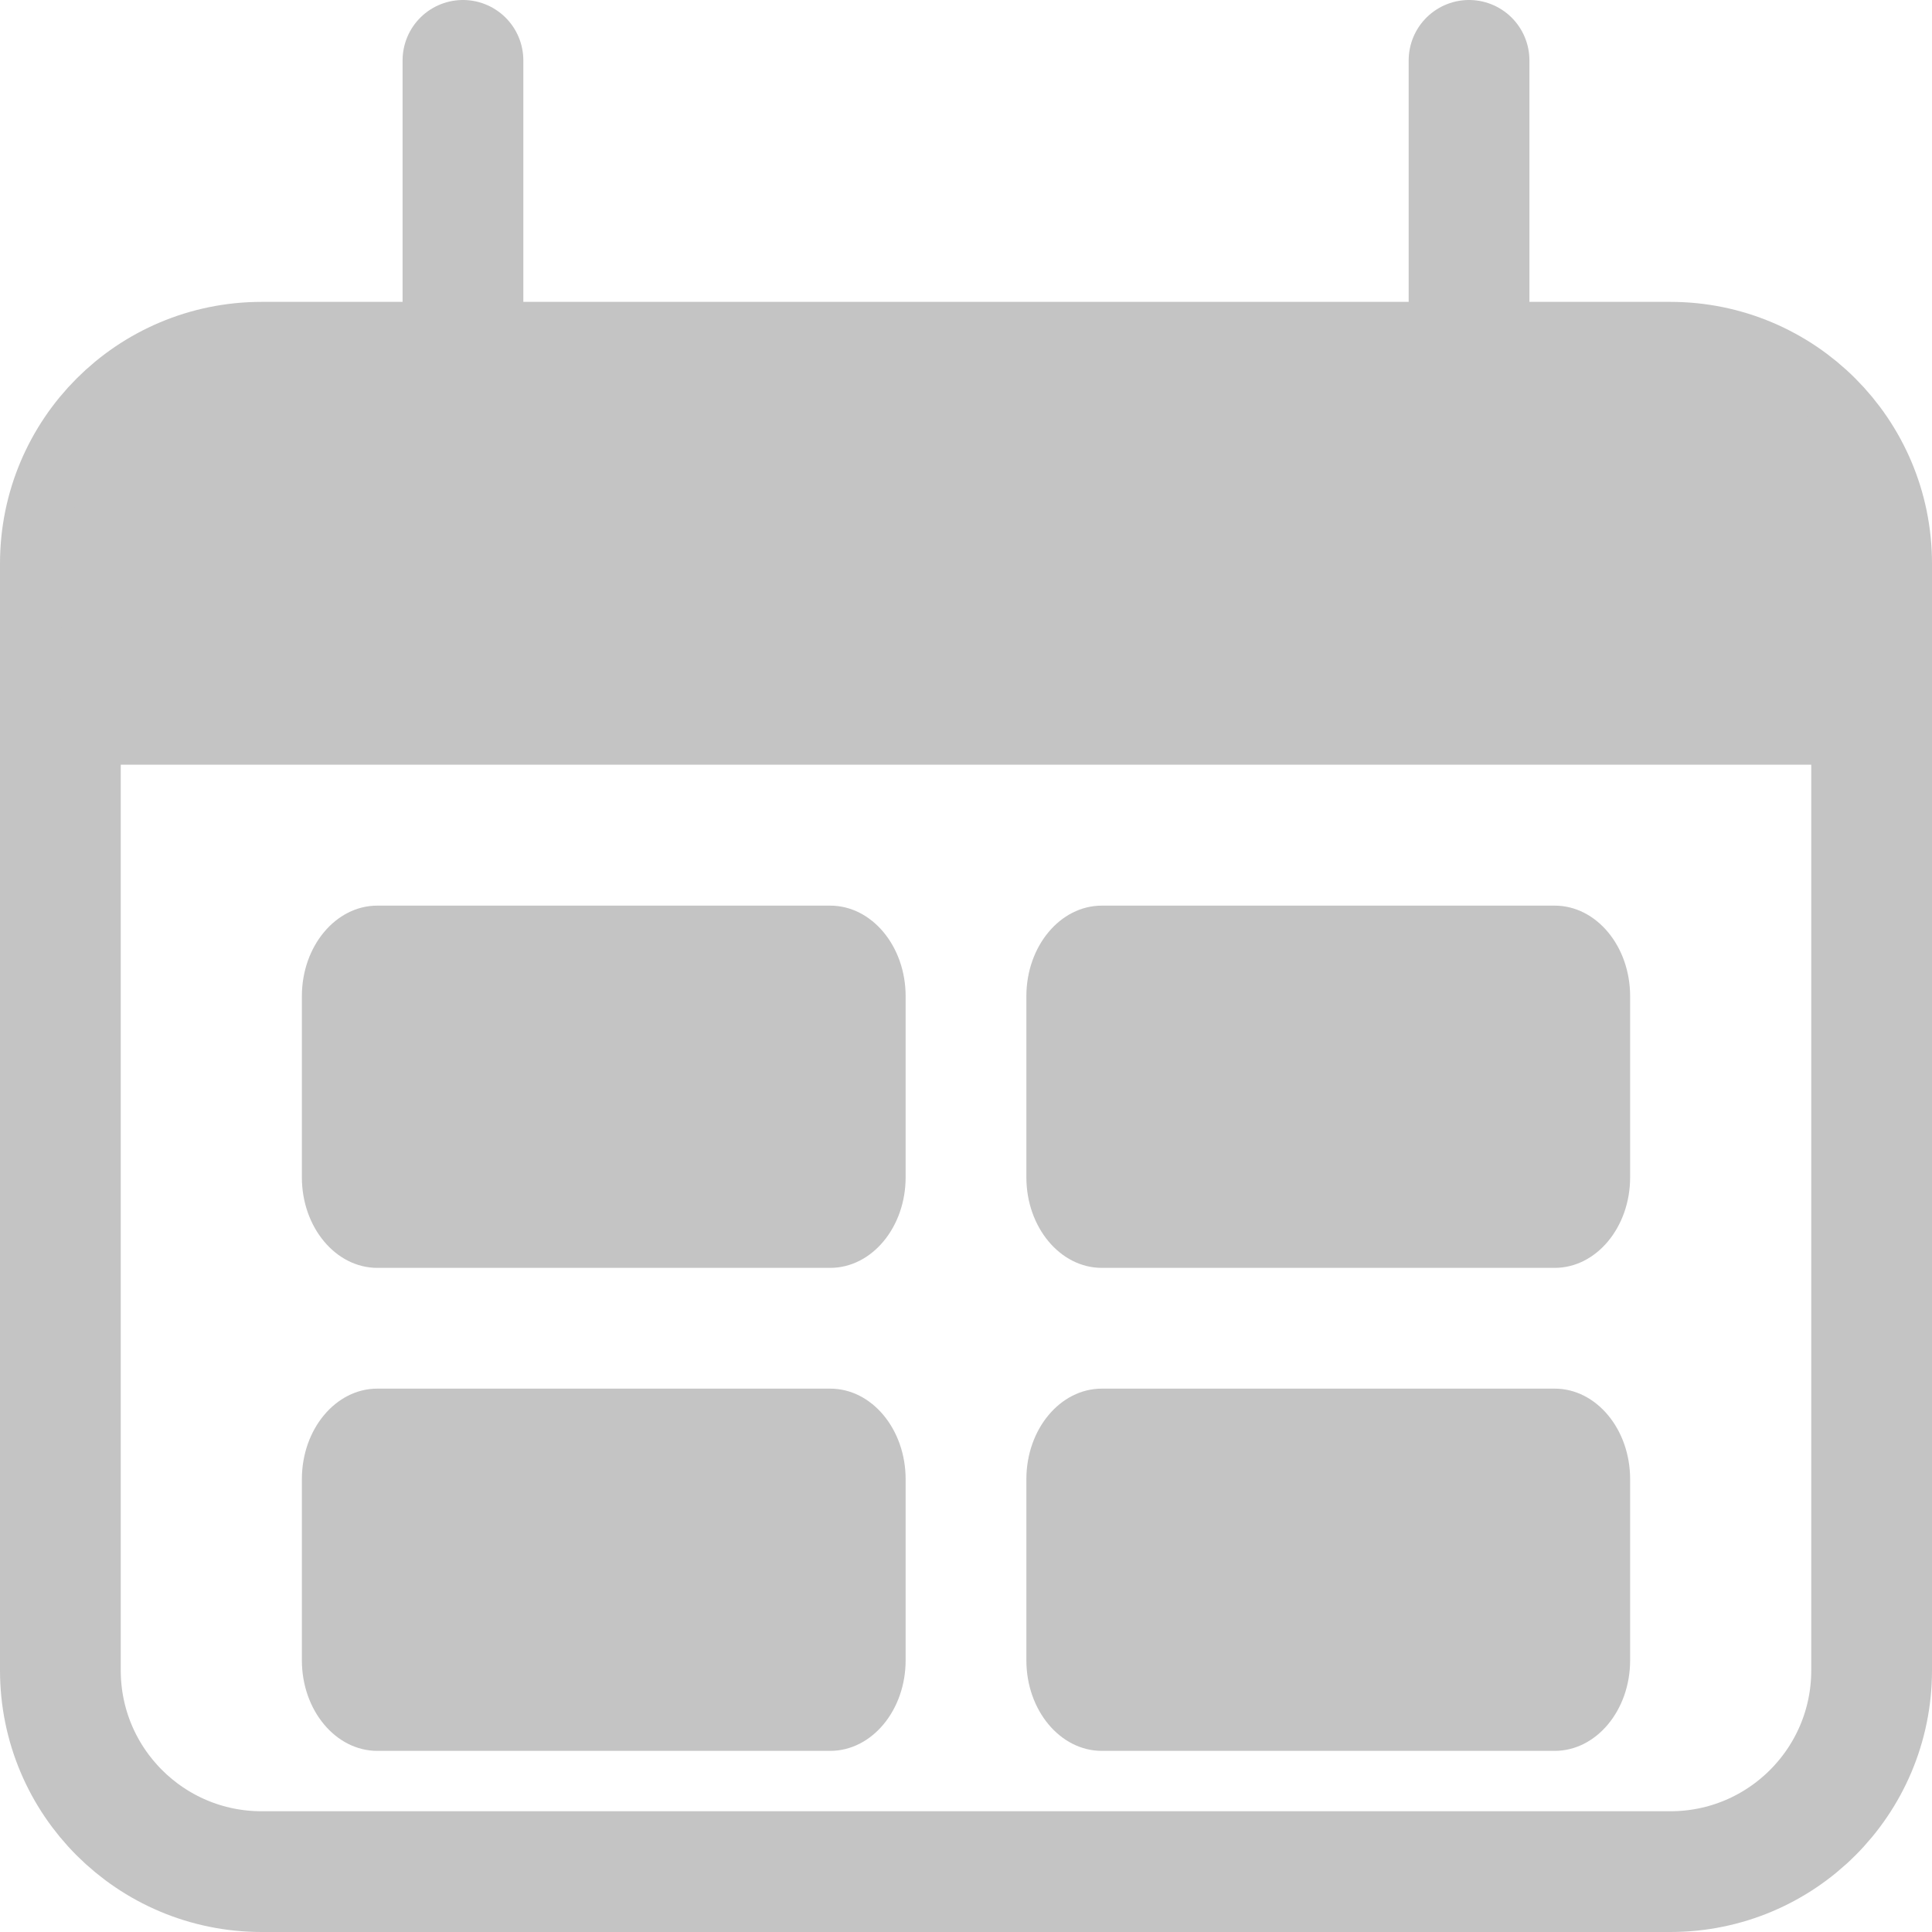 <svg width="16" height="16" viewBox="0 0 16 16" fill="none" xmlns="http://www.w3.org/2000/svg">
<path d="M13.833 3H2.167C1.246 3 0.5 3.746 0.5 4.667V13.833C0.5 14.754 1.246 15.5 2.167 15.5H13.833C14.754 15.5 15.5 14.754 15.5 13.833V4.667C15.5 3.746 14.754 3 13.833 3Z" stroke="#C4C4C4"/>
<path d="M0.5 6.333C0.5 4.762 0.5 3.976 0.988 3.488C1.476 3 2.262 3 3.833 3H12.167C13.738 3 14.524 3 15.012 3.488C15.5 3.976 15.5 4.762 15.5 6.333H0.5Z" fill="#C4C4C4"/>
<path d="M3.834 0.5V3" stroke="#C4C4C4" stroke-linecap="round"/>
<path d="M12.166 0.5V3" stroke="#C4C4C4" stroke-linecap="round"/>
<path d="M6.875 7.5H3.125C2.78 7.5 2.5 7.836 2.5 8.25V9.75C2.5 10.164 2.78 10.5 3.125 10.5H6.875C7.22 10.5 7.5 10.164 7.5 9.75V8.25C7.5 7.836 7.22 7.5 6.875 7.5Z" fill="#C4C4C4"/>
<path d="M6.875 11.5H3.125C2.78 11.5 2.5 11.836 2.5 12.25V13.75C2.5 14.164 2.78 14.5 3.125 14.5H6.875C7.22 14.5 7.5 14.164 7.5 13.75V12.25C7.5 11.836 7.22 11.5 6.875 11.5Z" fill="#C4C4C4"/>
<path d="M12.875 7.5H9.125C8.78 7.5 8.5 7.836 8.5 8.25V9.75C8.5 10.164 8.78 10.5 9.125 10.5H12.875C13.22 10.5 13.5 10.164 13.5 9.75V8.25C13.5 7.836 13.22 7.5 12.875 7.5Z" fill="#C4C4C4"/>
<path d="M12.875 11.5H9.125C8.78 11.5 8.5 11.836 8.5 12.25V13.75C8.5 14.164 8.78 14.5 9.125 14.5H12.875C13.22 14.5 13.5 14.164 13.5 13.75V12.25C13.5 11.836 13.22 11.5 12.875 11.5Z" fill="#C4C4C4"/>
</svg>
